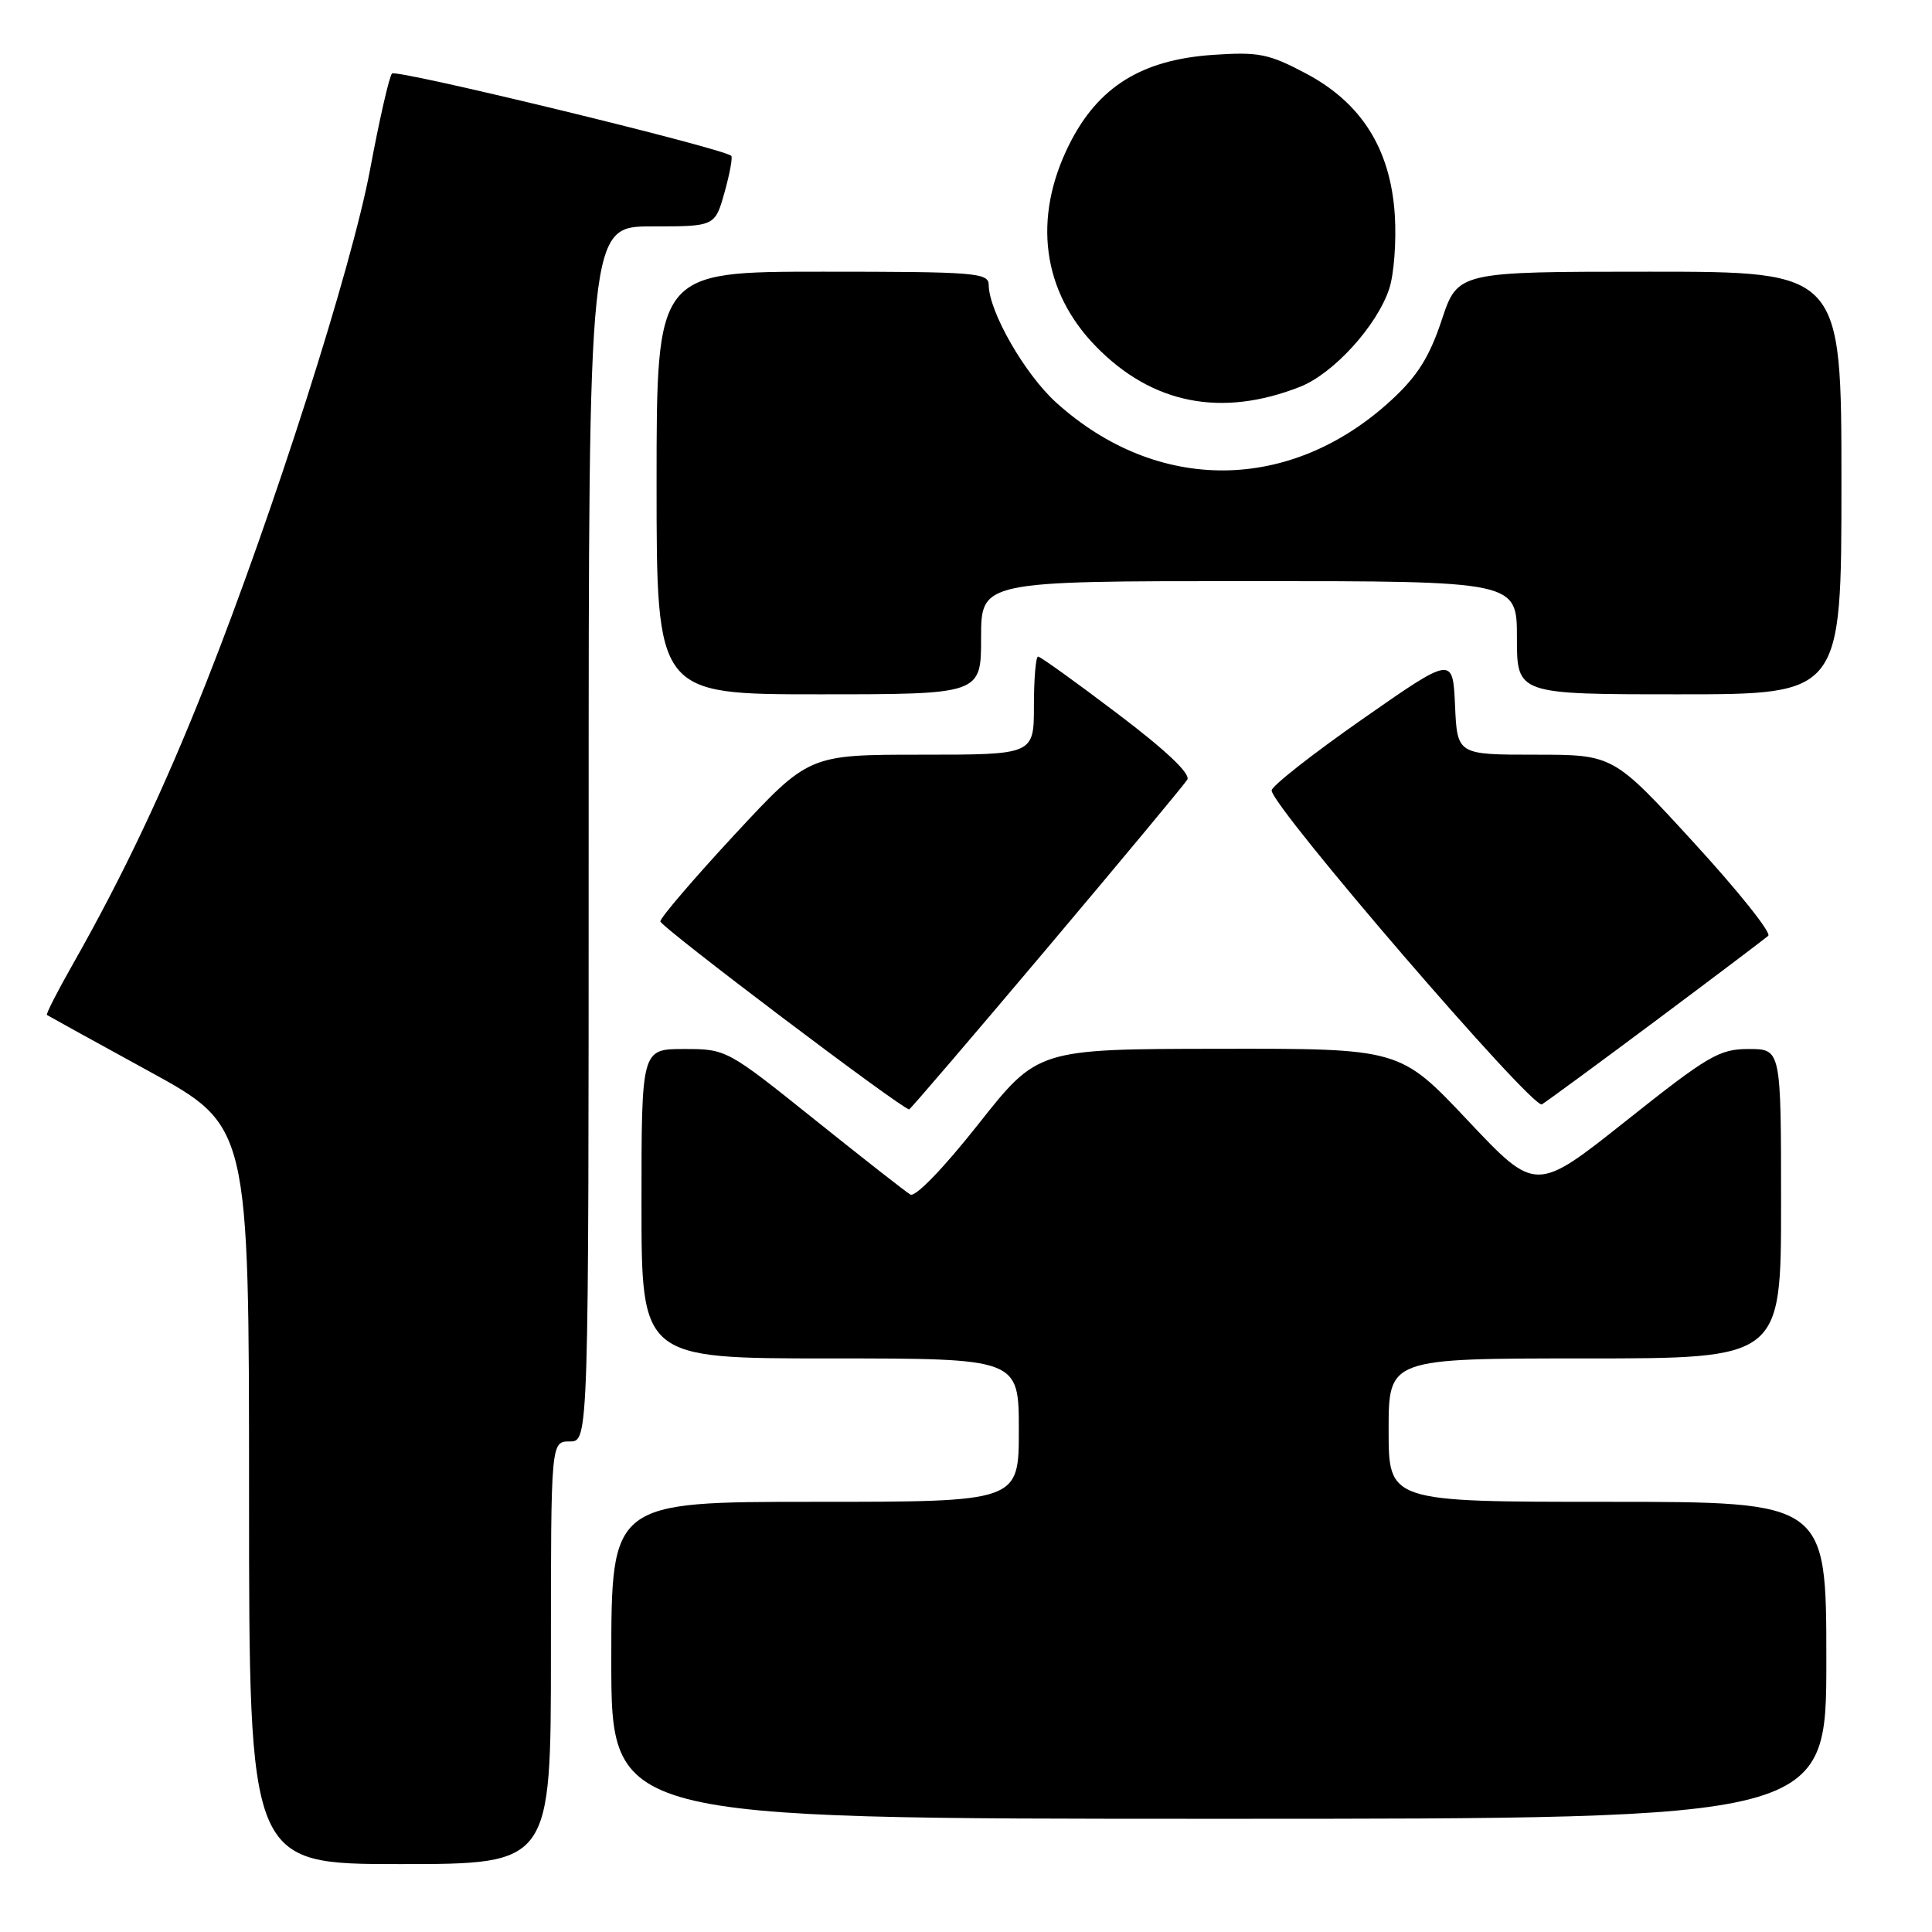 <?xml version="1.0" encoding="UTF-8" standalone="no"?>
<!DOCTYPE svg PUBLIC "-//W3C//DTD SVG 1.1//EN" "http://www.w3.org/Graphics/SVG/1.1/DTD/svg11.dtd" >
<svg xmlns="http://www.w3.org/2000/svg" xmlns:xlink="http://www.w3.org/1999/xlink" version="1.1" viewBox="0 0 256 256">
 <g >
 <path fill="currentColor"
d=" M 73.00 219.00 C 73.00 191.00 73.00 191.00 75.50 191.00 C 78.00 191.00 78.00 191.00 78.00 110.50 C 78.00 30.00 78.00 30.00 86.37 30.00 C 94.74 30.00 94.74 30.00 96.01 25.47 C 96.71 22.98 97.10 20.81 96.89 20.64 C 95.48 19.56 52.49 9.13 51.94 9.74 C 51.57 10.16 50.26 15.90 49.03 22.50 C 46.59 35.50 36.25 67.88 27.30 90.50 C 21.73 104.59 16.28 116.08 9.58 127.89 C 7.58 131.41 6.07 134.37 6.22 134.49 C 6.38 134.60 12.46 137.96 19.75 141.95 C 33.00 149.20 33.00 149.20 33.00 198.10 C 33.00 247.00 33.00 247.00 53.00 247.00 C 73.00 247.00 73.00 247.00 73.00 219.00 Z  M 242.00 220.00 C 242.00 199.00 242.00 199.00 213.00 199.00 C 184.00 199.00 184.00 199.00 184.00 189.50 C 184.00 180.00 184.00 180.00 210.00 180.00 C 236.00 180.00 236.00 180.00 236.00 159.50 C 236.00 139.00 236.00 139.00 231.72 139.00 C 227.82 139.00 226.38 139.84 215.47 148.51 C 203.50 158.02 203.50 158.02 194.50 148.48 C 185.50 138.93 185.50 138.93 161.50 138.97 C 137.50 139.00 137.50 139.00 129.62 148.98 C 124.96 154.87 121.27 158.68 120.62 158.28 C 120.00 157.91 114.27 153.42 107.88 148.30 C 96.32 139.04 96.24 139.00 90.63 139.00 C 85.00 139.00 85.00 139.00 85.00 159.50 C 85.00 180.00 85.00 180.00 110.00 180.00 C 135.00 180.00 135.00 180.00 135.00 189.50 C 135.00 199.00 135.00 199.00 108.00 199.00 C 81.00 199.00 81.00 199.00 81.00 220.00 C 81.00 241.00 81.00 241.00 161.50 241.00 C 242.00 241.00 242.00 241.00 242.00 220.00 Z  M 138.66 125.75 C 148.52 114.06 156.92 103.96 157.32 103.31 C 157.79 102.54 154.50 99.42 148.07 94.56 C 142.59 90.40 137.85 87.00 137.55 87.00 C 137.25 87.00 137.00 89.92 137.00 93.50 C 137.00 100.00 137.00 100.00 122.08 100.00 C 107.17 100.00 107.17 100.00 97.33 110.60 C 91.92 116.44 87.50 121.60 87.50 122.09 C 87.50 122.79 119.54 147.00 120.47 147.00 C 120.61 147.00 128.80 137.44 138.66 125.75 Z  M 219.50 135.17 C 227.20 129.42 233.86 124.39 234.30 124.00 C 234.75 123.61 230.31 118.05 224.44 111.65 C 213.77 100.00 213.77 100.00 203.43 100.00 C 193.09 100.00 193.09 100.00 192.80 93.47 C 192.50 86.93 192.50 86.93 180.50 95.31 C 173.90 99.92 168.50 104.16 168.50 104.74 C 168.50 106.86 203.10 147.05 204.31 146.33 C 204.96 145.94 211.80 140.92 219.50 135.17 Z  M 130.00 84.50 C 130.00 77.00 130.00 77.00 165.50 77.00 C 201.00 77.00 201.00 77.00 201.00 84.50 C 201.00 92.00 201.00 92.00 222.50 92.00 C 244.00 92.00 244.00 92.00 244.00 64.00 C 244.00 36.00 244.00 36.00 218.58 36.00 C 193.16 36.00 193.16 36.00 191.03 42.42 C 189.40 47.32 187.81 49.84 184.37 53.01 C 171.03 65.31 153.38 65.45 139.97 53.36 C 135.81 49.61 131.03 41.29 131.01 37.75 C 131.00 36.14 129.28 36.00 109.00 36.00 C 87.00 36.00 87.00 36.00 87.00 64.00 C 87.00 92.00 87.00 92.00 108.50 92.00 C 130.00 92.00 130.00 92.00 130.00 84.50 Z  M 172.27 51.25 C 176.69 49.51 182.46 43.17 184.08 38.26 C 184.71 36.36 185.04 31.97 184.82 28.51 C 184.26 19.74 180.40 13.61 172.98 9.70 C 168.10 7.12 166.76 6.86 160.73 7.27 C 151.25 7.92 145.50 11.51 141.68 19.14 C 136.80 28.90 138.09 38.62 145.24 45.93 C 152.68 53.54 161.85 55.35 172.27 51.25 Z "/>
</g>
</svg>